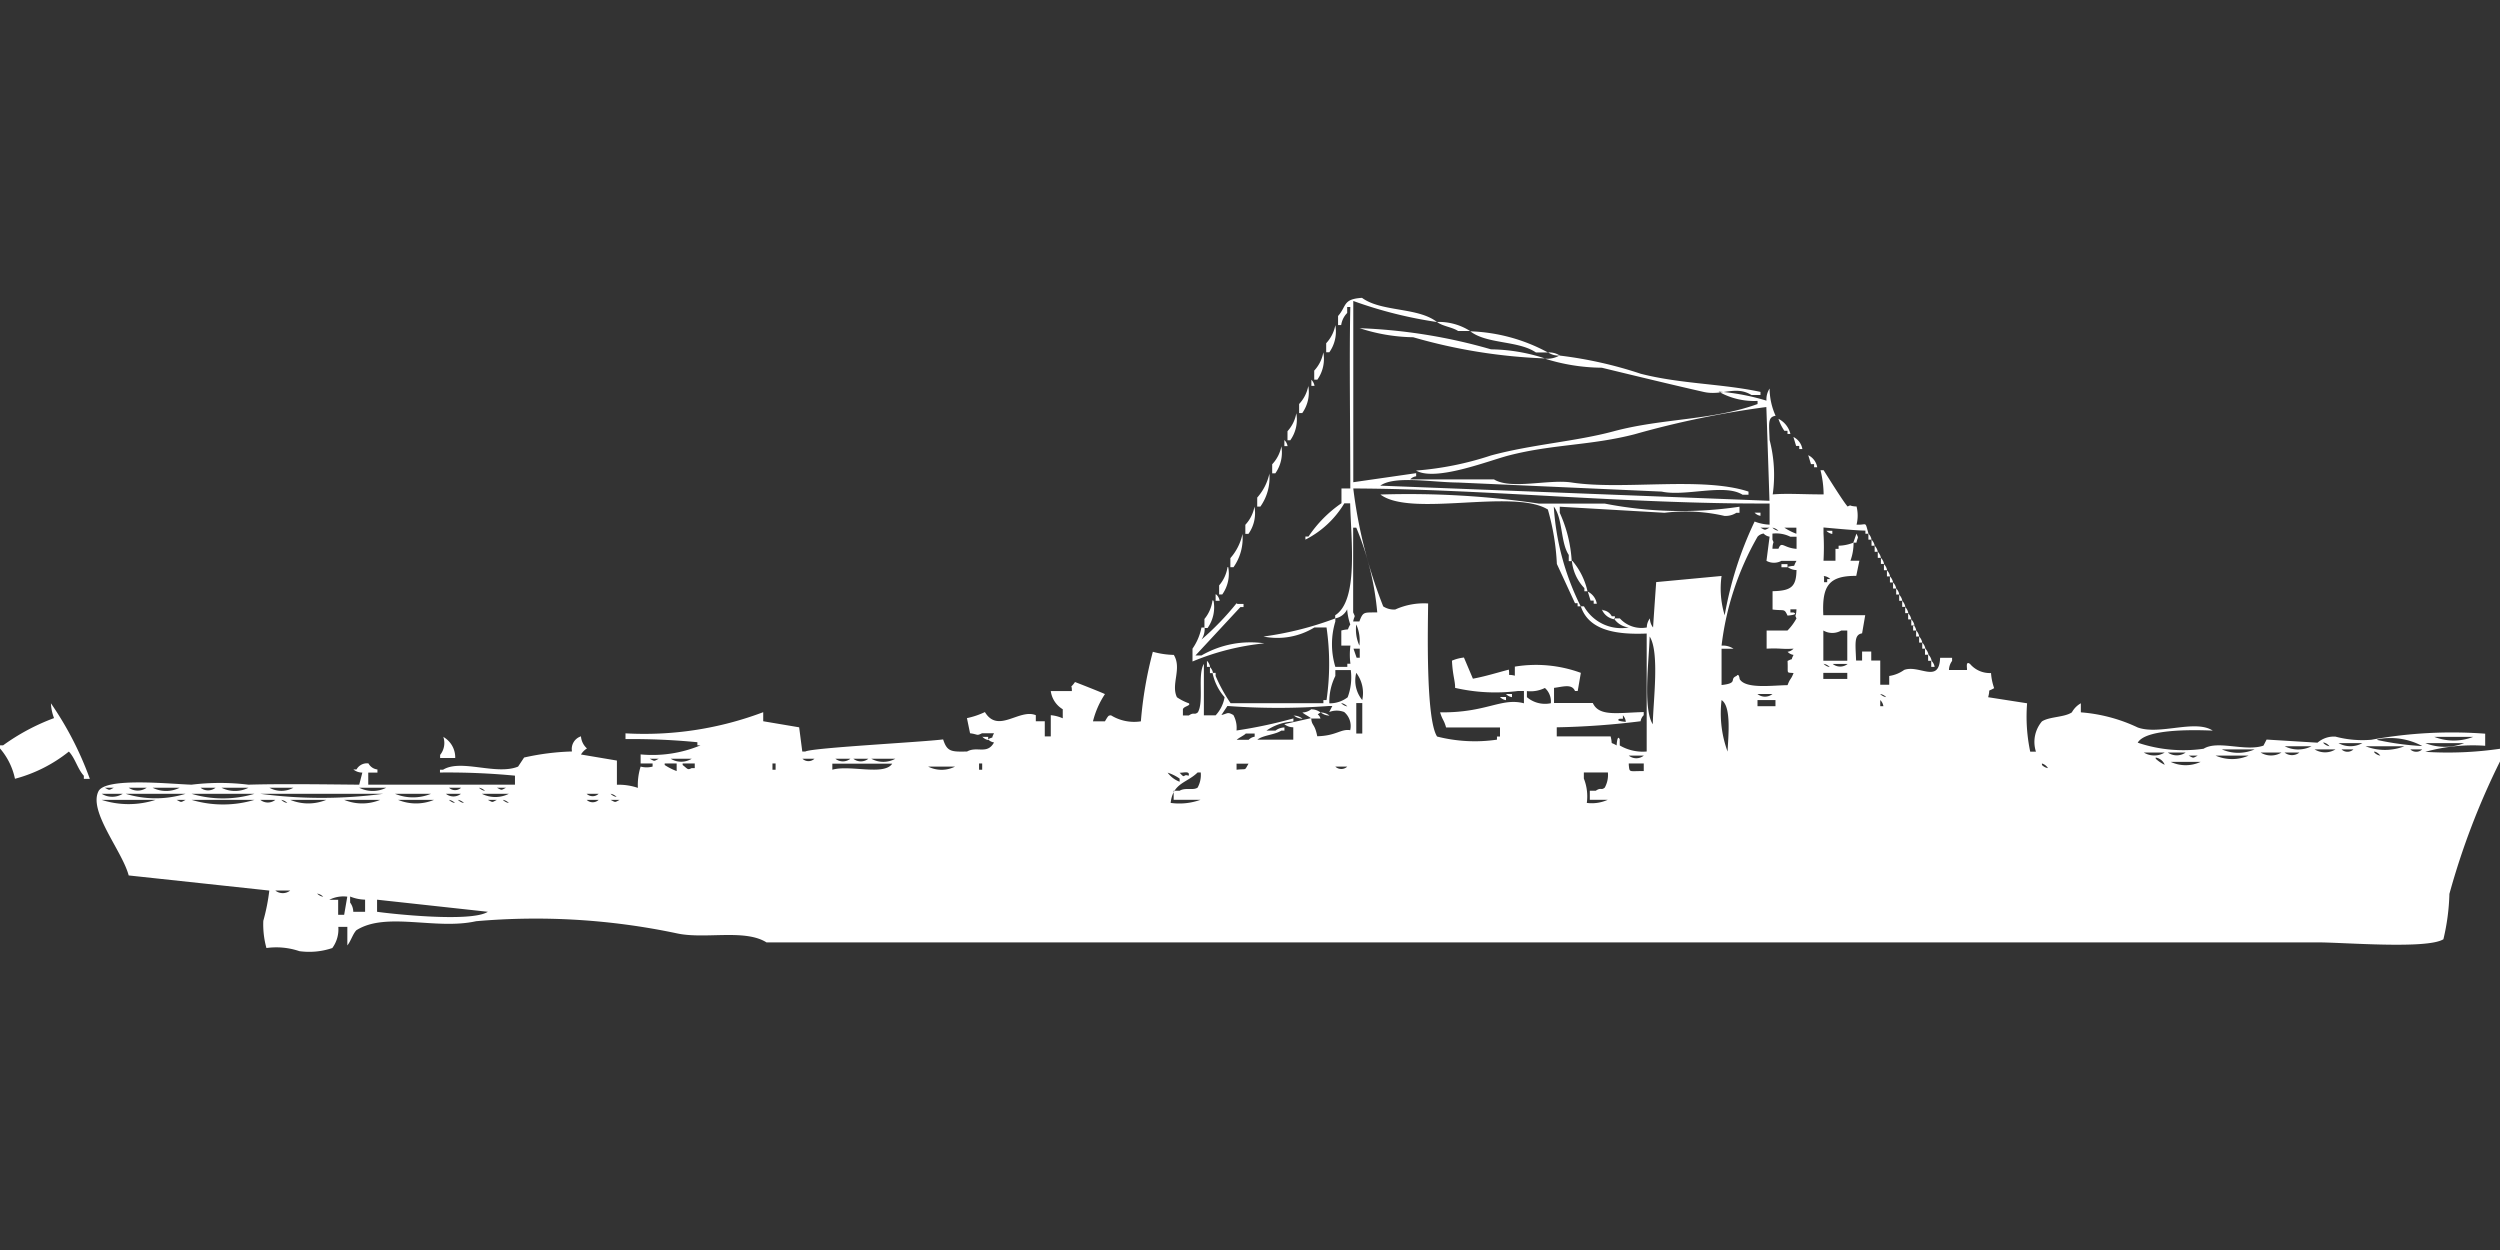<svg xmlns="http://www.w3.org/2000/svg" width="80" height="40" viewBox="0 0 80 40">
  <rect x="0" y="0" width="80" height="40" fill="#333333" stroke="none"/>
  <defs>
    <style>
      .cls-1 {
        fill: #fff;
        fill-rule: evenodd;
      }
    </style>
  </defs>
  <path id="Color_Fill_1" data-name="Color Fill 1" class="cls-1" d="M43.305,14.9l2.012-.29v0.1a0.327,0.327,0,0,0-.192.1h2.683c0.544,0.336,1.758-.015,2.491.1,1.636,0.249,4.172-.2,5.653.29v0.1H55.761c-0.579-.366-1.824.066-2.587-0.1l-6.515-.29c-0.845-.007-2.027-0.229-2.491.1l12.455,0.484q-0.048-1.5-.1-3a29.7,29.7,0,0,0-4.215.871c-1.4.362-2.621,0.316-4.024,0.678-0.644.166-2.341,0.844-2.97,0.484a10.041,10.041,0,0,0,2.4-.484c1.332-.359,2.7-0.443,3.928-0.774,1.549-.417,3.154-0.345,4.6-0.871v-0.1A2.294,2.294,0,0,1,54.994,12a7.1,7.1,0,0,1,1.533.29,0.63,0.63,0,0,1,.1-0.387,2.161,2.161,0,0,0,.192.871c-0.258.041-.21,0.24-0.192,0.774a4.432,4.432,0,0,1,.1,1.742c0.469-.038.956,0,1.629,0a3.329,3.329,0,0,0-.1-0.774h0.1c0.21,0.332.634,1.012,0.767,1.161,0.148-.068.013-0.013,0.287,0a1.218,1.218,0,0,1,0,.581c0.348,0.018.261-.133,0.383,0.29h-0.1v-0.1c-0.244,0-.879-0.058-1.341-0.1v0.194a7.741,7.741,0,0,1,0,.871h0.383V17.032h0.1v-0.1a1.364,1.364,0,0,0,.479-0.1,1.658,1.658,0,0,1-.1.581H59.5l-0.1.484c-0.884-.006-1.1.324-1.054,1.258h1.341l-0.1.581c-0.264.042-.212,0.325-0.192,0.871h0.192v-0.29H59.88v0.29h0.288v0.774h0.287V21.1a1.085,1.085,0,0,0,.479-0.194c0.486-.175,1.117.454,1.15-0.387h0.383v0.1a0.5,0.5,0,0,0-.1.29h0.575c0.017-.031-0.058-0.314.1-0.193a0.827,0.827,0,0,0,.671.29,1.8,1.8,0,0,0,.1.484c-0.244.141-.108-0.021-0.192,0.29l1.246,0.194a5.438,5.438,0,0,0,.1,1.548H65.15a1.017,1.017,0,0,1,.192-0.968c0.24-.156.722-0.128,0.958-0.29a0.745,0.745,0,0,1,.287-0.29v0.29a5.16,5.16,0,0,1,1.82.484c0.7,0.253,1.836-.268,2.4.1-0.671-.027-2.147-0.052-2.4.387a4.569,4.569,0,0,0,2.108.194c0.455-.284,1.334.1,1.916-0.1l0.1-.194,1.629,0.1a0.8,0.8,0,0,1,.575-0.194,3.363,3.363,0,0,0,1.15.1,14.336,14.336,0,0,1,3.641-.194v0.387a5.658,5.658,0,0,0-1.916.194,11.586,11.586,0,0,0,2.4-.1v0.387a23.563,23.563,0,0,0-1.629,4.258,6.965,6.965,0,0,1-.192,1.452c-0.519.324-3.18,0.1-4.024,0.1H24.527c-0.7-.439-1.976-0.091-2.874-0.29a21.836,21.836,0,0,0-6.419-.387c-1.294.289-2.879-.316-3.832,0.29-0.118.13-.175,0.347-0.287,0.484V29.129H10.826a1.01,1.01,0,0,1-.192.677,2.3,2.3,0,0,1-1.054.1,2.3,2.3,0,0,0-1.054-.1,2.824,2.824,0,0,1-.1-0.871,6.367,6.367,0,0,0,.192-0.968l-4.5-.484c-0.207-.787-1.311-2.071-0.958-2.71,0.275-.431,2.3-0.215,2.97-0.194a7.456,7.456,0,0,1,1.82,0c0.977-.03,2.308-0.012,3.545,0l0.1-.387a0.46,0.46,0,0,1-.287-0.1h0.1a0.382,0.382,0,0,1,.383-0.194,0.371,0.371,0,0,0,.287.194v0.1H11.784v0.387h4.695V24.29a22.572,22.572,0,0,0-2.4-.1V24.1h0.1c0.573-.354,1.7.186,2.4-0.1l0.192-.29a7.955,7.955,0,0,1,1.533-.194,0.424,0.424,0,0,1,.287-0.484,0.575,0.575,0,0,0,.192.387,0.588,0.588,0,0,0-.192.194l1.15,0.194v0.774a1.914,1.914,0,0,1,.671.1A1.966,1.966,0,0,1,20.5,24a0.758,0.758,0,0,0,.383,0V23.9H20.5v-0.29a3.99,3.99,0,0,0,1.916-.29h-0.1v-0.1a21.576,21.576,0,0,0-2.3-.1V22.936a10.766,10.766,0,0,0,4.407-.677v0.29l1.15,0.194,0.1,0.774h0.1c0.212-.12,3.728-0.3,4.407-0.387,0.127,0.39.253,0.4,0.767,0.387,0.321-.18.641,0.109,0.862-0.29a0.327,0.327,0,0,1-.192-0.1c0.236-.125.065,0.042,0.192-0.194H31.425c-0.182.09-.112,0.037-0.383,0l-0.1-.484a2.542,2.542,0,0,0,.575-0.194c0.423,0.7,1.1-.12,1.629.1v0.194h0.287v0.484h0.192V22.355a1.205,1.205,0,0,1,.383.1v-0.29a0.8,0.8,0,0,1-.383-0.581H34.3c0-.275-0.075-0.038.1-0.29,0.049,0.017.913,0.356,0.958,0.387a2.788,2.788,0,0,0-.383.871h0.383c0.129-.223.117-0.176,0.192-0.194a1.413,1.413,0,0,0,.958.194,12.55,12.55,0,0,1,.383-2.226,2.716,2.716,0,0,0,.671.1c0.266,0.438-.1.939,0.1,1.355a1.621,1.621,0,0,0,.383.194c0.071,0.08-.175.093-0.192,0.194v0.194h0.192c0.17-.117.168,0,0.287-0.1,0.2-.343-0.018-1.209.192-1.548v1.645H38.9a1.135,1.135,0,0,0,.287-0.581A1.7,1.7,0,0,1,38.8,21h0.1v0.1a5.074,5.074,0,0,0,.479.871h2.97v-0.1h0.1a8.084,8.084,0,0,0,0-2.323H42.06a2.268,2.268,0,0,1-1.629.29,10.449,10.449,0,0,0,2.3-.581v0.1a2.5,2.5,0,0,0,0,1.452h0.383v-0.1h0.1a2.229,2.229,0,0,1,0-.581H42.922V19.645c0.311-.08.146,0.047,0.287-0.194a1.885,1.885,0,0,1-.1-0.484,0.524,0.524,0,0,1-.383.29v-0.1c0.746-.474.509-2.375,0.479-3.581H43.018a3.063,3.063,0,0,1-1.245,1.161v-0.1h0.1a3.983,3.983,0,0,1,1.054-1.065V15.1H43.21c0-1.92-.036-4.189,0-5.806h-0.1V9.484a0.693,0.693,0,0,0-.192.387h-0.1V9.581c0.286-.327.144-0.541,0.766-0.581,0.621,0.456,1.792.295,2.4,0.774A13.72,13.72,0,0,1,43.305,9.1V14.9Zm2.683-5.129a1.859,1.859,0,0,1,1.054.29H46.659C46.481,9.94,46.155,9.907,45.988,9.774Zm-3.258.1a1.148,1.148,0,0,1-.192.871h-0.1v-0.29A1.159,1.159,0,0,0,42.731,9.871Zm0.767,0.1a17.4,17.4,0,0,1,4.216.677,5.736,5.736,0,0,1,1.724.29,17.412,17.412,0,0,1-4.215-.677A5.741,5.741,0,0,1,43.5,9.968Zm3.545,0.1a5.584,5.584,0,0,1,2.491.677H49.15C48.584,10.36,47.571,10.486,47.042,10.065Zm-4.695.677a1.148,1.148,0,0,1-.192.871h-0.1v-0.29A1.16,1.16,0,0,0,42.347,10.742Zm7.186,0a0.615,0.615,0,0,1,.383.1A0.614,0.614,0,0,1,49.533,10.742Zm0.383,0.1a13.175,13.175,0,0,1,2.587.581c1.281,0.329,2.6.315,3.832,0.581v0.1H56.048c-0.506-.314-0.957.034-1.533-0.1-0.989-.224-2.211-0.52-3.258-0.774a6.2,6.2,0,0,1-1.82-.29A0.8,0.8,0,0,0,49.916,10.839Zm-7.952.774a0.35,0.35,0,0,1,.1.194h-0.1V11.613Zm-0.1.194a1.148,1.148,0,0,1-.192.871h-0.1v-0.29A1.159,1.159,0,0,0,41.868,11.806Zm-0.383.871a1.148,1.148,0,0,1-.192.871H41.2v-0.29A1.16,1.16,0,0,0,41.485,12.677ZM56.91,12.871a0.731,0.731,0,0,1,.383.484H57.2v-0.1H57.1A1.463,1.463,0,0,1,56.91,12.871Zm0.479,0.581a0.528,0.528,0,0,1,.287.387h-0.1v-0.1h-0.1Zm-16.287.1a0.35,0.35,0,0,1,.1.193H41.1V13.548Zm-0.1.193a1.148,1.148,0,0,1-.192.871h-0.1v-0.29A1.16,1.16,0,0,0,41.006,13.742Zm16.862,0.29a0.528,0.528,0,0,1,.287.387h-0.1v-0.1h-0.1Zm-17.245.581a1.6,1.6,0,0,1-.288,1.065h-0.1v-0.29A1.7,1.7,0,0,0,40.623,14.613ZM43.305,15.1a15.28,15.28,0,0,0,.958,3.774,0.641,0.641,0,0,0,.383.1,2.224,2.224,0,0,1,1.054-.194c-0.005.662-.083,3.692,0.287,4.258a4.883,4.883,0,0,0,1.916.1v-0.1H48v-0.29H46.275c-0.073-.255-0.115-0.231-0.192-0.484,1.482,0.019,1.953-.479,2.683-0.29V21.581H48.575a5.766,5.766,0,0,1-2.012-.1c0.006-.216-0.078-0.394-0.1-0.871a1.346,1.346,0,0,1,.383-0.1l0.287,0.677c0.4-.073.8-0.2,1.15-0.29,0.037,0.253-.071.127,0.192,0.194v-0.29A4.18,4.18,0,0,1,50.587,21l-0.1.581H50.4c-0.1-.238-0.38-0.137-0.671-0.1v0.484H50.97c0.2,0.441.786,0.312,1.629,0.29v0.1a0.35,0.35,0,0,0-.1.194,25.041,25.041,0,0,1-2.683.194v0.29h1.724c0.079,0.314-.047.148,0.192,0.29,0,0,.019-0.378.1-0.194v0.194a1.454,1.454,0,0,0,.862.194V19.742c-1.036.044-1.862-.124-2.108-0.871h0.1a1.369,1.369,0,0,0,1.437.677,0.66,0.66,0,0,1-.479-0.29h0.192a0.937,0.937,0,0,0,.862.29,0.471,0.471,0,0,1,.1-0.29,0.471,0.471,0,0,0,.1.29q0.048-.726.1-1.452L55.09,17.9a2.913,2.913,0,0,0,.1,1.258,11.571,11.571,0,0,1,.958-3,1.493,1.493,0,0,0,.479.1V15.581C52.07,15.6,47.471,15.115,43.305,15.1Zm0.862,0.194a28.614,28.614,0,0,1,5.078.29h2.108a12.671,12.671,0,0,0,4.311.1v0.194h-0.1a0.641,0.641,0,0,1-.383.1,5.542,5.542,0,0,0-1.916-.1l-3.353-.194v0.194a4.348,4.348,0,0,1,.383,1.548H50.2V17.226c-0.267-.4-0.186-1.169-0.479-1.548a8.273,8.273,0,0,0,.862,3.194h-0.1v-0.1H50.4L49.82,17.516a7.645,7.645,0,0,0-.288-1.742C48.43,15.094,45.144,16.037,44.168,15.29Zm-4.024.387a1.148,1.148,0,0,1-.192.871h-0.1v-0.29A1.16,1.16,0,0,0,40.144,15.677Zm16,0.194h0.192v0.1A0.327,0.327,0,0,1,56.144,15.871ZM44.072,19.065a9.133,9.133,0,0,0-.671-2.71h-0.1v2.71c0.082,0.182.045,0.072,0,.29H43.5C43.623,19.03,43.645,19.074,44.072,19.065Zm12.263-2.71c0.165,0.085.123,0.086,0.288,0H56.335Zm0.383,0a0.343,0.343,0,0,0,.192.1A0.345,0.345,0,0,0,56.719,16.355Zm0.383,0a1.866,1.866,0,0,0,.383.194V16.355H57.1Zm1.341,0.1h0.192v0.1A0.327,0.327,0,0,1,58.443,16.452Zm-18.683.1a1.6,1.6,0,0,1-.287,1.064h-0.1v-0.29A1.7,1.7,0,0,0,39.761,16.548ZM55.09,20.129a0.615,0.615,0,0,1,.383.1H55.09v1.161c0.555-.061.23-0.192,0.479-0.29,0.08-.11.1,0.1,0.1,0.1,0.19,0.323,1.042.2,1.533,0.194,0.087-.235.1-0.154,0.192-0.387-0.248-.027-0.17.045-0.192-0.387,0.236-.125.065,0.041,0.192-0.194a0.328,0.328,0,0,1-.192-0.1,0.327,0.327,0,0,0,.192-0.1c-0.4.024-.4-0.022-0.862,0V19.645H57.2a1.706,1.706,0,0,0,.287-0.387c-0.068-.15-0.012-0.013,0-0.29H57.293v0.1h0.1c0.184,0.075-.192.1-0.192,0.1-0.111-.239-0.095-0.146-0.479-0.194V18.387c0.606-.011.757-0.149,0.766-0.677a0.46,0.46,0,0,1-.287-0.1c0.311-.08.146,0.047,0.287-0.194H57.006a0.5,0.5,0,0,1-.479,0l0.1-.774a0.328,0.328,0,0,1-.192-0.1,0.327,0.327,0,0,0-.192.1A9.175,9.175,0,0,0,55.09,20.129Zm2.4-3.1V16.645H57.293a1.029,1.029,0,0,0-.575-0.1v0.194c0.068,0.15.012,0.013,0,.29H56.91C57.014,16.769,57.066,17,57.485,17.032Zm1.916-.484c0.082,0.182.045,0.071,0,.29h-0.1Zm0.383,0a0.35,0.35,0,0,1,.1.194h-0.1V16.548Zm0.1,0.194a0.35,0.35,0,0,1,.1.194h-0.1V16.742Zm0.1,0.194a0.35,0.35,0,0,1,.1.194h-0.1V16.936Zm0.1,0.194a0.351,0.351,0,0,1,.1.194h-0.1V17.129Zm0.1,0.194a0.35,0.35,0,0,1,.1.194h-0.1V17.323Zm-9.868.1a2.285,2.285,0,0,1,.479.968h-0.1v-0.1A1.464,1.464,0,0,1,50.3,17.419Zm6.707,0.1H57.2v0.1H57.006v-0.1Zm3.258,0a0.35,0.35,0,0,1,.1.194h-0.1V17.516Zm-20.982.1a1.148,1.148,0,0,1-.192.871h-0.1v-0.29A1.159,1.159,0,0,0,39.281,17.613Zm21.078,0.1a0.35,0.35,0,0,1,.1.193h-0.1V17.71Zm-2.012.193V18.1h0.1V18h0.1A0.345,0.345,0,0,0,58.347,17.9Zm2.108,0a0.35,0.35,0,0,1,.1.194h-0.1V17.9Zm0.1,0.194a0.35,0.35,0,0,1,.1.193h-0.1V18.1Zm0.1,0.193a0.35,0.35,0,0,1,.1.194h-0.1V18.29Zm-9.868.1a0.528,0.528,0,0,1,.288.387h-0.1v-0.1h-0.1Zm-11.88.1a0.35,0.35,0,0,1,.1.194H38.9V18.484Zm21.844,0a0.35,0.35,0,0,1,.1.194h-0.1V18.484Zm-21.94.194a1.148,1.148,0,0,1-.192.871h-0.1v-0.29A1.16,1.16,0,0,0,38.8,18.677Zm22.036,0a0.35,0.35,0,0,1,.1.194h-0.1V18.677Zm-21.269.1h0.192v0.1h-0.1l-1.437,1.548h0.192a3.133,3.133,0,0,1,2.012-.387,8.056,8.056,0,0,0-2.3.581V20.226a1.785,1.785,0,0,0,.287-0.677h0.1a0.6,0.6,0,0,1-.1.387A8.833,8.833,0,0,0,39.569,18.774Zm21.365,0.1a0.35,0.35,0,0,1,.1.194h-0.1V18.871Zm-9.677.1a0.364,0.364,0,0,1,.287.194h0.1v0.1A0.519,0.519,0,0,1,51.258,18.968Zm9.772,0.1a0.35,0.35,0,0,1,.1.194h-0.1V19.065Zm0.1,0.194a0.35,0.35,0,0,1,.1.194h-0.1V19.258ZM43.4,19.452a1.263,1.263,0,0,0,.1.677A1.264,1.264,0,0,0,43.4,19.452Zm17.82,0a0.35,0.35,0,0,1,.1.194h-0.1V19.452Zm-2.874,1.161h0.767V19.645H58.922a0.568,0.568,0,0,1-.575,0v0.968Zm2.97-.968a0.35,0.35,0,0,1,.1.194h-0.1V19.645Zm-8.527.194c-0.016.72-.225,2.3,0.1,2.807C52.9,21.925,53.112,20.341,52.79,19.839Zm8.623,0a0.35,0.35,0,0,1,.1.194h-0.1V19.839Zm0.1,0.194a0.35,0.35,0,0,1,.1.194h-0.1V20.032Zm-18.2.194,0.1,0.29h0.1v-0.29H43.305Zm18.3,0a0.35,0.35,0,0,1,.1.194H61.6V20.226Zm0.1,0.194a0.35,0.35,0,0,1,.1.194H61.7V20.419Zm-23.09.194a0.35,0.35,0,0,1,.1.194h-0.1V20.613Zm23.186,0a0.35,0.35,0,0,1,.1.194H61.8V20.613Zm-3.449.1a0.345,0.345,0,0,0,.192.1A0.343,0.343,0,0,0,58.347,20.71Zm0.287,0a0.382,0.382,0,0,0,.479,0H58.635Zm-19.928.1a0.35,0.35,0,0,1,.1.194h-0.1V20.807Zm3.832,1.161a0.944,0.944,0,0,0,.575-0.194,1.811,1.811,0,0,0,.1-0.871H42.731V21.1A1.834,1.834,0,0,0,42.539,21.968ZM43.4,21a0.987,0.987,0,0,0,.192.871A1.067,1.067,0,0,0,43.4,21Zm14.946,0v0.194h0.767V21H58.347Zm-8.91.484a1.029,1.029,0,0,1-.575.1v0.194a0.893,0.893,0,0,0,.766.194A0.582,0.582,0,0,0,49.437,21.484Zm-1.245.194h0.192v0.1A0.327,0.327,0,0,1,48.192,21.677Zm8.048,0a0.382,0.382,0,0,0,.479,0H56.24Zm3.928,0a0.344,0.344,0,0,0,.192.1A0.345,0.345,0,0,0,60.168,21.677ZM48,21.774h0.192v0.1A0.328,0.328,0,0,1,48,21.774Zm7.09,0.1a3.558,3.558,0,0,0,.192,1.645C55.307,23.005,55.406,22.073,55.09,21.871Zm1.15,0v0.194h0.575V21.871H56.24Zm3.928,0v0.194h0.1A0.333,0.333,0,0,0,60.168,21.871Zm-58.539.1a10.541,10.541,0,0,1,1.246,2.419H2.683v-0.1c-0.2-.216-0.277-0.561-0.479-0.774a4.679,4.679,0,0,1-1.725.871A2.167,2.167,0,0,0,0,23.419v-0.1H0.1a6.833,6.833,0,0,1,1.629-.871A1.533,1.533,0,0,1,1.629,21.968Zm41.293,0a0.343,0.343,0,0,0,.192.1A0.345,0.345,0,0,0,42.922,21.968Zm0.479,0v0.968h0.192V21.968H43.4Zm-3.832.871a15.138,15.138,0,0,0,1.82-.387v0.1a1.627,1.627,0,0,0-.862.29h0.288a0.486,0.486,0,0,1,.287-0.1v0.1h-0.1c-0.2.134-.581,0.144-0.767,0.29h1.15V22.742a0.46,0.46,0,0,1-.287-0.1l0.862-.194c0.011,0.256.109,0.159,0.192,0.581,0.61-.014.75-0.241,1.054-0.194a0.583,0.583,0,0,0-.192-0.581,0.659,0.659,0,0,0-.479,0l0.1-.194h-0.1a21.816,21.816,0,0,1-3.258,0l-0.192.29c0.211-.05.19-0.109,0.383,0A0.846,0.846,0,0,1,39.569,22.839Zm2.4-.677a0.46,0.46,0,0,1,.287.1c-0.159.108-.059,0.009,0,0.194H41.964c-0.074-.066-0.214-0.127-0.288-0.194A0.461,0.461,0,0,0,41.964,22.161Zm0.287,0.1a0.46,0.46,0,0,1,.287.1A0.46,0.46,0,0,1,42.252,22.258Zm-0.862.1a0.46,0.46,0,0,1,.287.1A0.46,0.46,0,0,1,41.389,22.355Zm10.539,0v0.1h-0.1c-0.184.075,0.192,0.1,0.192,0.1A0.332,0.332,0,0,0,51.928,22.355Zm-12.072.581c-0.074.066-.214,0.127-0.287,0.194h0.383a0.344,0.344,0,0,1,.192-0.1v-0.1H39.856Zm-25.677.1a0.754,0.754,0,0,1,.383.677H14.084v-0.1A0.606,0.606,0,0,0,14.18,23.032Zm17.246,0h0.192v0.1A0.327,0.327,0,0,1,31.425,23.032Zm46.467,0a1.711,1.711,0,0,0,1.245,0H77.892Zm-1.82.1a8.961,8.961,0,0,0,1.437.194A2.149,2.149,0,0,0,76.072,23.129Zm-1.725.1a0.344,0.344,0,0,0,.192.1A0.344,0.344,0,0,0,74.347,23.226Zm0.479,0a0.791,0.791,0,0,0,.766,0H74.826Zm2.778,0a1.71,1.71,0,0,0,1.246,0H77.6Zm-4.5.1a0.955,0.955,0,0,0,.862,0H73.1Zm2.587,0a1.711,1.711,0,0,0,1.246,0H75.689Zm-4.6.1a1.315,1.315,0,0,0,1.054,0H71.09Zm2.97,0a0.64,0.64,0,0,0,.671,0H74.06Zm0.862,0a0.278,0.278,0,0,0,.383,0H74.922Zm2.2,0a0.278,0.278,0,0,0,.383,0H77.126Zm-8.527.1a0.639,0.639,0,0,0,.671,0H68.6Zm0.767,0a0.5,0.5,0,0,0,.575,0H69.365Zm2.97,0a0.639,0.639,0,0,0,.671,0H72.335Zm0.766,0a0.382,0.382,0,0,0,.479,0H73.1Zm2.874,0a0.344,0.344,0,0,0,.192.1A0.345,0.345,0,0,0,75.976,23.516Zm-23.856.1a0.382,0.382,0,0,0,.479,0H52.12Zm17.916,0c0.165,0.085.123,0.086,0.288,0H70.036Zm0.862,0a1.315,1.315,0,0,0,1.054,0H70.9Zm-50.108.1c0.165,0.085.122,0.086,0.287,0H20.79Zm0.671,0a0.64,0.64,0,0,0,.671,0H21.461Zm4.216,0a0.278,0.278,0,0,0,.383,0H25.677Zm1.054,0a0.382,0.382,0,0,0,.479,0H26.731Zm0.575,0a0.382,0.382,0,0,0,.479,0H27.305Zm0.575,0a0.791,0.791,0,0,0,.767,0H27.88Zm41.1,0a1.108,1.108,0,0,0,.287.193A0.371,0.371,0,0,0,68.982,23.71Zm0.479,0.1a1.13,1.13,0,0,0,.958,0H69.461Zm-48.192.1a1.866,1.866,0,0,0,.383.194V23.9H21.27Zm0.575,0c0.166,0.128.154,0.167,0.287,0.1h0.1V23.9H21.844Zm2.874,0V24.1h0.1V23.9h-0.1Zm1.916,0V24.1c0.561-.163,1.66.2,1.916-0.194H26.635Zm4.695,0V24.1h0.1V23.9h-0.1Zm8.24,0V24.1c0.343-.04.241,0.046,0.383-0.194H39.569Zm12.551,0c0.027,0.252,0,.191.479,0.194V23.9H52.12Zm13.222,0a0.344,0.344,0,0,0,.192.1A0.345,0.345,0,0,0,65.341,23.9ZM29.7,24a0.955,0.955,0,0,0,.862,0H29.7Zm13.03,0a0.278,0.278,0,0,0,.383,0H42.731Zm-5.365.194a0.829,0.829,0,0,0,.383.29v-0.1A1.437,1.437,0,0,0,37.365,24.194Zm0.383,0c0.2,0.232.091,0.02,0.287,0.1C38.094,24.115,37.841,24.211,37.749,24.194Zm-0.287.968a2,2,0,0,0,.958-0.1H37.557v-0.29h0.192c0.187-.112.432,0,0.575-0.1a0.845,0.845,0,0,0,.1-0.484h-0.1C37.973,24.531,37.534,24.517,37.461,25.161Zm13.317,0a1.229,1.229,0,0,0,.671-0.1H50.874v-0.29h0.192c0.17-.118.168,0,0.287-0.1a0.845,0.845,0,0,0,.1-0.484H50.683v0.194A1.543,1.543,0,0,1,50.778,25.161ZM3.353,24.677c0.165,0.085.122,0.086,0.287,0H3.353Zm0.766,0a0.5,0.5,0,0,0,.575,0H4.12Zm0.766,0a0.954,0.954,0,0,0,.862,0H4.886Zm1.533,0a0.382,0.382,0,0,0,.479,0H6.419Zm0.671,0a0.954,0.954,0,0,0,.862,0H7.09Zm1.533,0a0.79,0.79,0,0,0,.766,0H8.623Zm2.874,0a0.954,0.954,0,0,0,.862,0H11.5Zm2.874,0a0.278,0.278,0,0,0,.383,0H14.371Zm0.958,0a0.345,0.345,0,0,0,.192.1A0.345,0.345,0,0,0,15.329,24.677Zm0.575,0c0.165,0.085.122,0.086,0.287,0H15.9Zm-12.647.194a0.64,0.64,0,0,0,.671,0H3.257Zm0.766,0a3.276,3.276,0,0,0,1.916,0H4.024Zm2.108,0a3.515,3.515,0,0,0,2.012,0H6.132Zm2.2,0a14.909,14.909,0,0,0,3.928,0H8.335Zm4.311,0a1.509,1.509,0,0,0,1.15,0h-1.15Zm1.629,0a0.382,0.382,0,0,0,.479,0H14.275Zm1.15,0a0.955,0.955,0,0,0,.862,0H15.425Zm3.353,0a0.278,0.278,0,0,0,.383,0H18.778Zm0.766,0a0.344,0.344,0,0,0,.192.1A0.344,0.344,0,0,0,19.545,24.871Zm-16.287.194a2.806,2.806,0,0,0,1.725,0H3.257Zm2.4,0c0.165,0.085.122,0.086,0.287,0H5.653Zm0.479,0a3.514,3.514,0,0,0,2.012,0H6.132Zm2.2,0a0.382,0.382,0,0,0,.479,0H8.335Zm0.671,0a0.344,0.344,0,0,0,.192.1A0.344,0.344,0,0,0,9.006,25.065Zm0.287,0a1.509,1.509,0,0,0,1.15,0H9.293Zm1.725,0a1.509,1.509,0,0,0,1.15,0h-1.15Zm1.724,0a1.509,1.509,0,0,0,1.15,0h-1.15Zm1.629,0a0.344,0.344,0,0,0,.192.1A0.345,0.345,0,0,0,14.371,25.065Zm0.287,0a0.344,0.344,0,0,0,.192.1A0.344,0.344,0,0,0,14.659,25.065Zm0.958,0c0.165,0.085.122,0.086,0.287,0H15.617Zm0.479,0a0.344,0.344,0,0,0,.192.1A0.344,0.344,0,0,0,16.1,25.065Zm2.683,0a0.278,0.278,0,0,0,.383,0H18.778Zm0.766,0c0.165,0.085.123,0.086,0.287,0H19.545Zm-10.731,2.9a0.382,0.382,0,0,0,.479,0H8.814Zm1.341,0.1a0.344,0.344,0,0,0,.192.1A0.344,0.344,0,0,0,10.156,28.065Zm0.671,0.194v0.484h0.192l0.1-.581a1,1,0,0,0-.575.1h0.287Zm0.479,0.387h0.383V28.258a1.364,1.364,0,0,1-.479-0.1v0.194A0.5,0.5,0,0,1,11.305,28.645Zm0.766,0c0.417,0.062,3.009.347,3.545,0l-3.545-.387v0.387Z" transform="translate(0 0.531)"/>
</svg>
